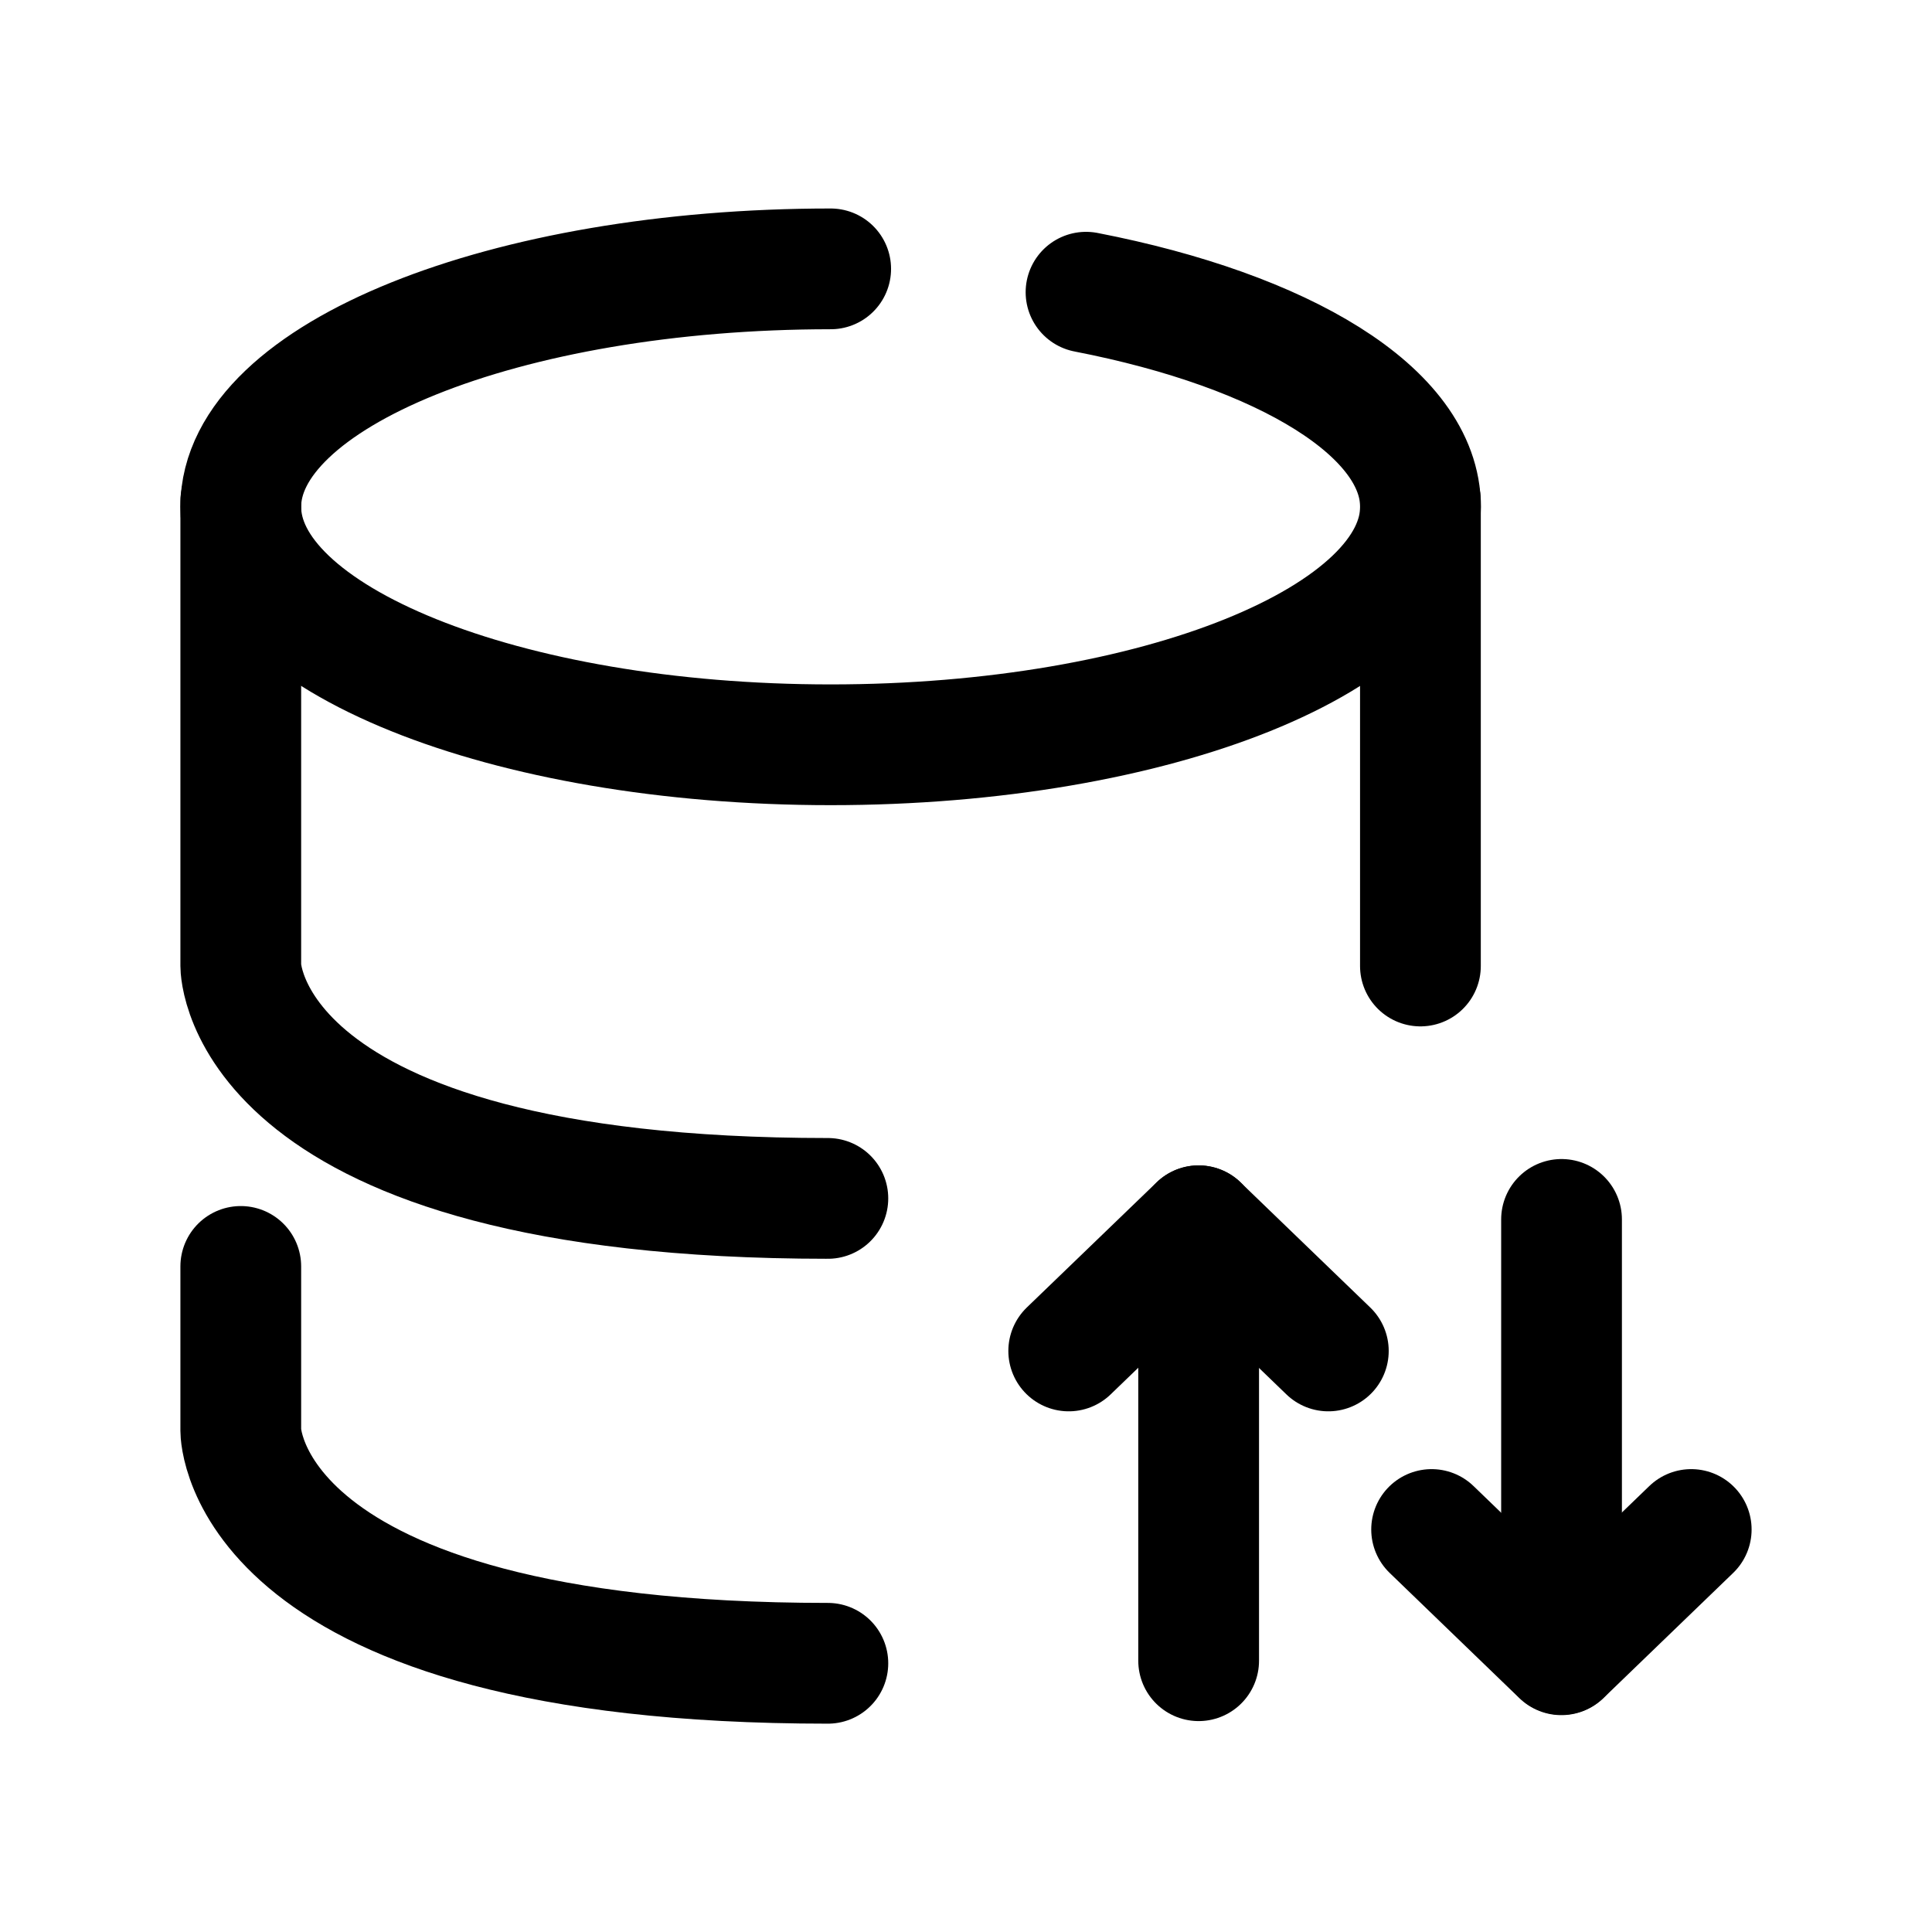 <svg width="24" height="24" viewBox="0 0 24 24" fill="none" xmlns="http://www.w3.org/2000/svg">
<path d="M10.319 3.34C6.272 3.34 2.991 4.663 2.991 6.296C2.991 7.928 6.272 9.252 10.319 9.252C14.365 9.252 17.646 7.928 17.646 6.296C17.646 5.122 15.949 4.107 13.491 3.63" stroke="black" stroke-width="1.5" stroke-linecap="round"/>
<path d="M2.991 15.732V17.774C2.991 17.774 2.991 20.662 10.284 20.662" stroke="black" stroke-width="1.5" stroke-linecap="round" stroke-linejoin="round"/>
<path d="M17.645 12V6.227" stroke="black" stroke-width="1.5" stroke-linecap="round" stroke-linejoin="round"/>
<path d="M2.991 6.227V12C2.991 12 2.991 14.887 10.284 14.887" stroke="black" stroke-width="1.5" stroke-linecap="round" stroke-linejoin="round"/>
<path d="M19.398 20.552V15.148" stroke="black" stroke-width="1.5" stroke-linecap="round" stroke-linejoin="round"/>
<path d="M21.009 19L19.396 20.556L17.784 19" stroke="black" stroke-width="1.5" stroke-linecap="round" stroke-linejoin="round"/>
<path d="M14.89 15.227V20.63" stroke="black" stroke-width="1.5" stroke-linecap="round" stroke-linejoin="round"/>
<path d="M13.276 16.782L14.889 15.227L16.501 16.782" stroke="black" stroke-width="1.5" stroke-linecap="round" stroke-linejoin="round"/>
</svg>